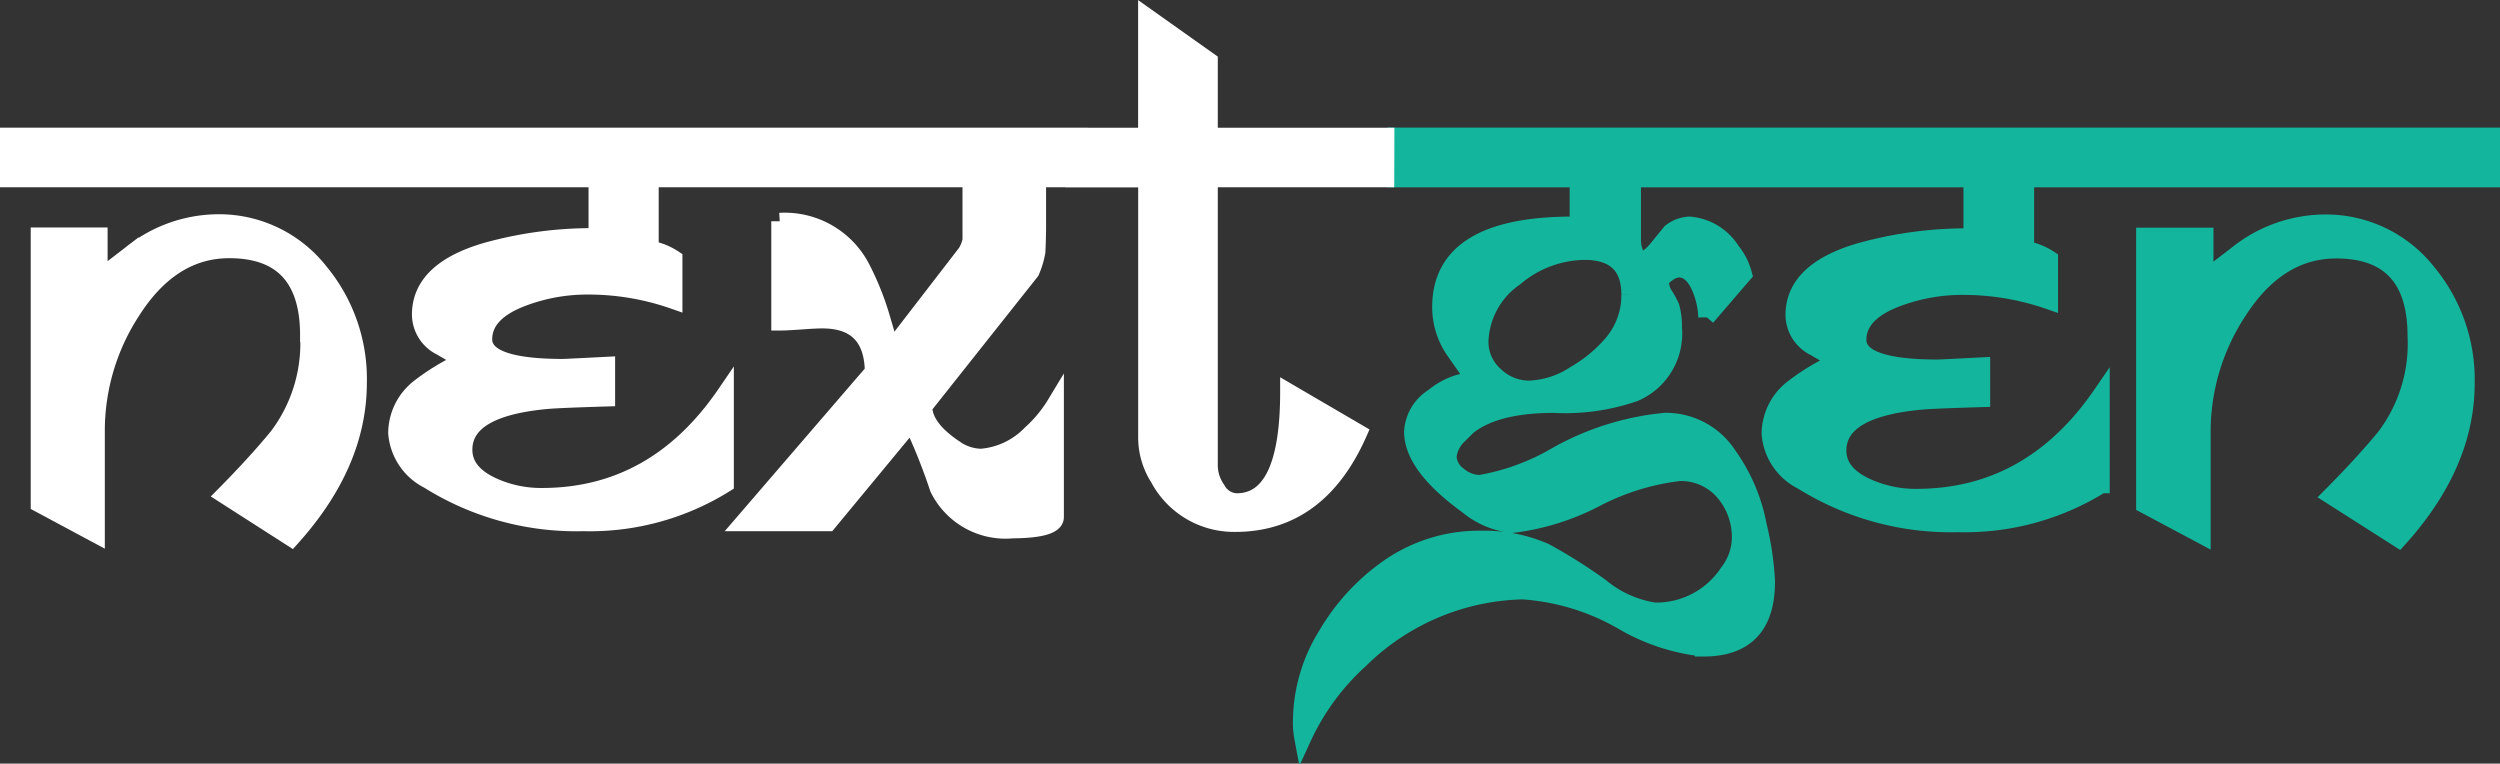 <svg xmlns="http://www.w3.org/2000/svg" width="148.203" height="45.267" viewBox="0 0 148.203 45.267"><rect x="0" y="0" width="148.203" height="45.267" fill="#333333" stroke="none"/><defs><style>.a{fill:#13b59c;stroke:#13b59c;}.b{fill:#fff;stroke:#fff;}</style></defs><g transform="translate(-112.163 -93.157)"><path class="a" d="M-85.931-10.138q0,3.94-3.752,3.94a12.026,12.026,0,0,1-4.836-1.61A13.642,13.642,0,0,0-100.4-9.587,14.176,14.176,0,0,0-110.026-5.5a14.28,14.28,0,0,0-3.4,4.639,4.99,4.99,0,0,1-.083-1.08A9.817,9.817,0,0,1-112.006-7a12.655,12.655,0,0,1,3.564-3.9,9.4,9.4,0,0,1,5.607-1.758,8.92,8.92,0,0,1,3.773.741,30.7,30.7,0,0,1,3.293,2.076A6.552,6.552,0,0,0-92.58-8.4,5.09,5.09,0,0,0-88.2-10.71a3.367,3.367,0,0,0,.709-1.949,4.088,4.088,0,0,0-1-2.807A3.335,3.335,0,0,0-91.121-16.6a14.392,14.392,0,0,0-4.94,1.536A14.392,14.392,0,0,1-101-13.528a4.893,4.893,0,0,1-2.668-1.123Q-106.92-17-106.92-19.036a2.61,2.61,0,0,1,1.23-2.055,4.292,4.292,0,0,1,2.272-.974l.042-.233L-104.4-23.76a4.548,4.548,0,0,1-.855-2.648q0-4.872,7.837-4.872.229-.042.313-.381v-2.351h-10.8v-2.542h21.427v2.542h-7.4v3.559q0,1,.563,1.229.354,0,.9-.657l.792-.974A1.929,1.929,0,0,1-90.5-31.28a3.271,3.271,0,0,1,2.5,1.525,3.7,3.7,0,0,1,.709,1.4l-2.189,2.542a4.9,4.9,0,0,0-.4-1.779q-.479-1.08-1.251-1.08a1.271,1.271,0,0,0-.688.275q-.4.275-.4.551a1.541,1.541,0,0,0,.271.763,5.274,5.274,0,0,1,.354.657,4.361,4.361,0,0,1,.146,1.229,3.841,3.841,0,0,1-2.293,3.877,12.545,12.545,0,0,1-4.794.678q-4.169,0-5.69,1.885a2.013,2.013,0,0,0-.584,1.208,1.457,1.457,0,0,0,.625,1.112,2,2,0,0,0,1.251.477,13.509,13.509,0,0,0,4.565-1.674,16.221,16.221,0,0,1,6.42-2.013,4.417,4.417,0,0,1,3.752,2.013,10.464,10.464,0,0,1,1.772,4.152A17.471,17.471,0,0,1-85.931-10.138Zm-8.108-17.011q0-2.563-2.689-2.563a6.482,6.482,0,0,0-4.106,1.546,4.781,4.781,0,0,0-2.084,3.792,2.626,2.626,0,0,0,.886,1.991,2.894,2.894,0,0,0,2.032.826,5.224,5.224,0,0,0,2.689-.869A8.456,8.456,0,0,0-95.1-24.247,4.4,4.4,0,0,0-94.039-27.149Zm29.159-6.864h-5.69v4.173a3.83,3.83,0,0,1,1.417.572v2.5a15.527,15.527,0,0,0-5.169-.869,10.935,10.935,0,0,0-3.752.657q-2.418.869-2.439,2.479-.042,1.695,4.731,1.695.1,0,1.355-.064l1.251-.064v1.949q-2.835.085-3.543.148-4.981.445-4.981,2.923,0,1.377,1.73,2.161a6.982,6.982,0,0,0,2.918.614q6.774,0,10.963-6.1v5.36a15.322,15.322,0,0,1-8.483,2.309,16.664,16.664,0,0,1-9.254-2.521,3.437,3.437,0,0,1-1.9-2.818,3.449,3.449,0,0,1,1.334-2.69,13.169,13.169,0,0,1,2.689-1.61l-1.376-.805a2.17,2.17,0,0,1-1.23-1.928q0-2.627,3.9-3.771a23.594,23.594,0,0,1,6.649-.869v-3.432h-13.36v-2.542H-64.88Zm21.927,0H-65.359v-2.542h22.406Zm-4.481,9.3q0-5.084-4.731-5.084-3.5,0-5.857,3.728a12.961,12.961,0,0,0-2.084,7.033v6.165l-3.418-1.822V-30.624h3.585V-28.1l1.855-1.419a8.4,8.4,0,0,1,5.19-1.885,7.672,7.672,0,0,1,6.149,2.923A9.965,9.965,0,0,1-44.454-21.9q0,4.809-4,9.236l-4.023-2.563q1.876-1.885,3.189-3.474A9.153,9.153,0,0,0-47.434-24.713Z" transform="translate(302.819 137.776)"/><path class="b" d="M21.9-38.241H-.337v-2.535H21.9Zm-4.448,9.275q0-5.071-4.7-5.071-3.476,0-5.814,3.719A12.972,12.972,0,0,0,4.877-23.3v6.148L1.484-18.972V-34.86H5.042v2.514l1.841-1.416a8.313,8.313,0,0,1,5.152-1.88,7.6,7.6,0,0,1,6.1,2.916,9.969,9.969,0,0,1,2.276,6.571q0,4.8-3.972,9.212L12.449-19.5q1.862-1.88,3.165-3.465A9.158,9.158,0,0,0,17.456-28.965Zm25.9-9.275H37.711v4.162a3.792,3.792,0,0,1,1.407.57v2.493a15.346,15.346,0,0,0-5.131-.866,10.808,10.808,0,0,0-3.724.655q-2.4.866-2.421,2.472-.041,1.69,4.7,1.69.1,0,1.345-.063l1.241-.063v1.944q-2.814.085-3.517.148-4.945.444-4.945,2.916,0,1.373,1.717,2.155a6.9,6.9,0,0,0,2.9.613q6.724,0,10.883-6.085v5.346a15.155,15.155,0,0,1-8.421,2.3,16.483,16.483,0,0,1-9.186-2.514,3.429,3.429,0,0,1-1.883-2.81,3.446,3.446,0,0,1,1.324-2.683,13.06,13.06,0,0,1,2.669-1.606l-1.365-.8a2.165,2.165,0,0,1-1.221-1.923q0-2.62,3.869-3.761a23.316,23.316,0,0,1,6.6-.866v-3.423H21.283v-2.535H43.359Zm19.779,0H60.676v2.81q0,.655-.041,1.521a5.228,5.228,0,0,1-.352,1.162L53.931-24.74q0,1.247,1.821,2.472a2.8,2.8,0,0,0,1.572.528,4.6,4.6,0,0,0,2.938-1.394,7.8,7.8,0,0,0,1.469-1.775v6.719q0,.74-2.545.761A4.44,4.44,0,0,1,54.78-19.9a34.663,34.663,0,0,0-1.572-3.93l-4.945,5.979H43.214l7.717-8.959q-.041-3.064-3.021-3.064-.414,0-1.262.063t-1.262.063v-5.979a5.141,5.141,0,0,1,4.9,2.852,16.539,16.539,0,0,1,1.159,2.937l.538,1.838,4.448-5.768a2.291,2.291,0,0,0,.29-.739v-3.634H42.759v-2.535H63.138Zm18.186,0H70.855v17.008a2.466,2.466,0,0,0,.455,1.394,1.37,1.37,0,0,0,1.159.739q3.083,0,3.083-6.508l4.159,2.43q-2.379,5.388-7.365,5.367a5.064,5.064,0,0,1-4.51-2.7,4.456,4.456,0,0,1-.7-2.324v-15.4H62.807v-2.535h4.324v-7.1l3.724,2.641v4.458H81.324Z" transform="translate(113 142)"/></g></svg>